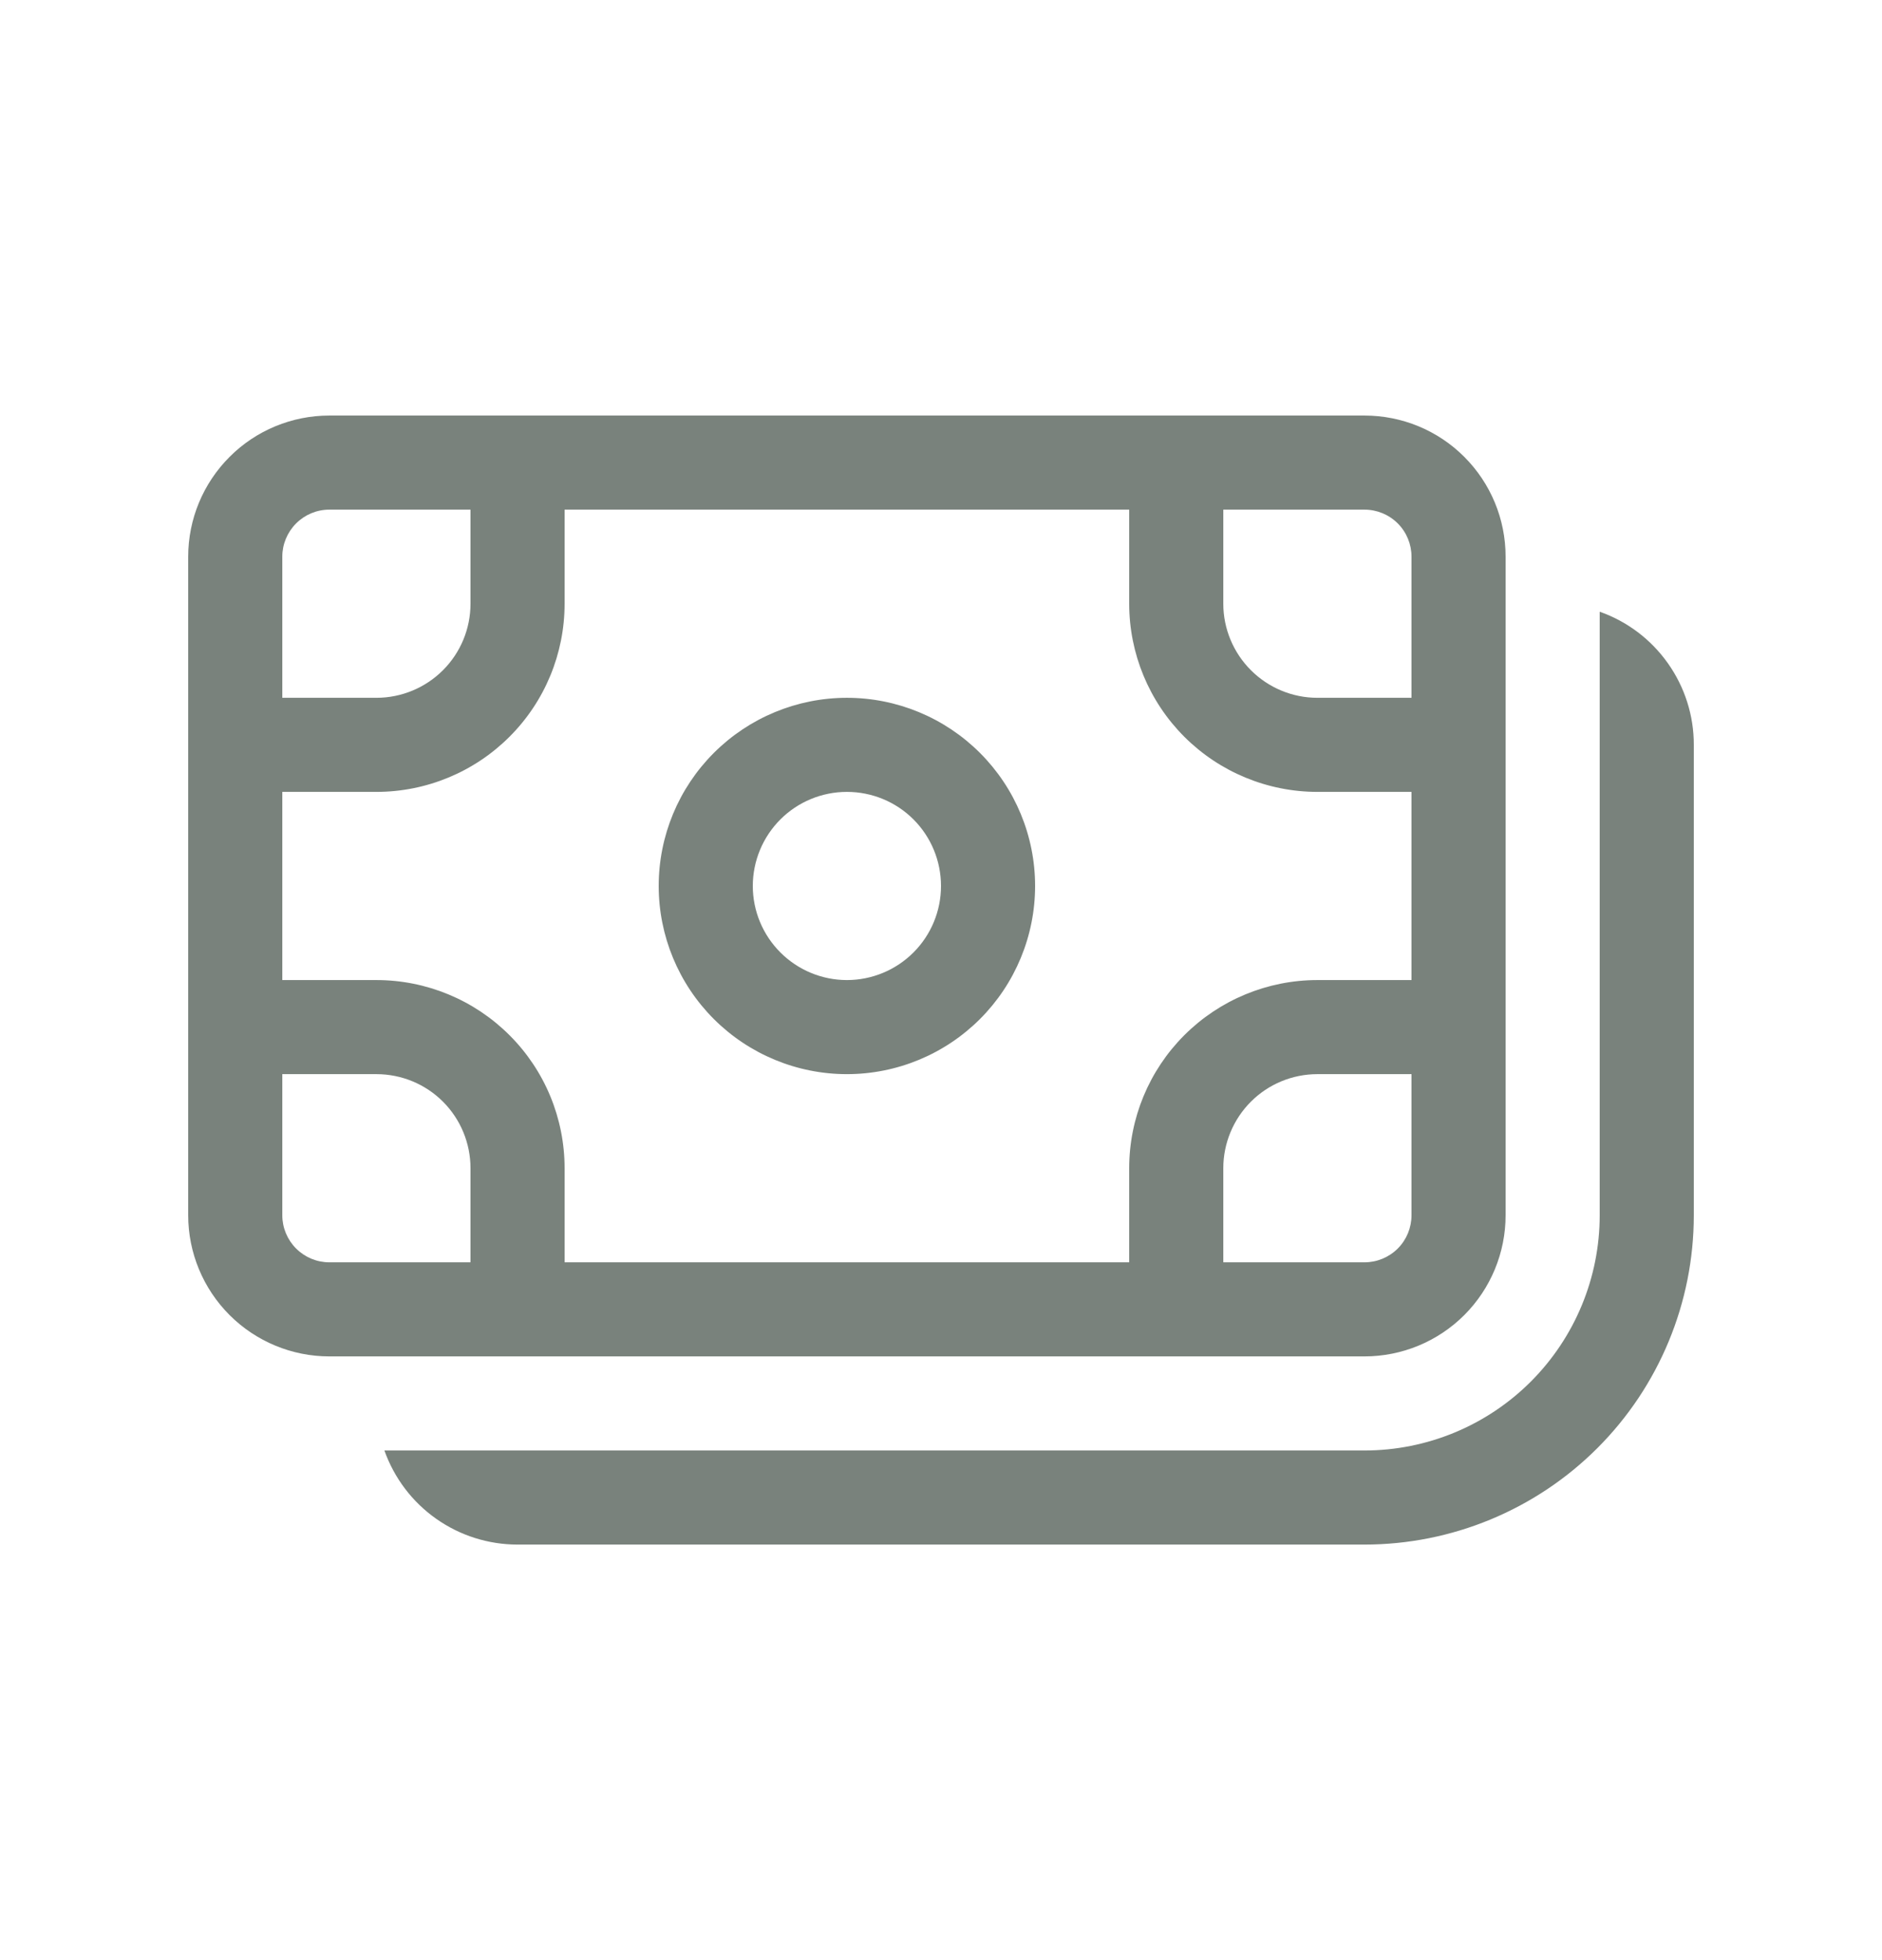 <svg width="24" height="25" viewBox="0 0 24 25" fill="none" xmlns="http://www.w3.org/2000/svg">
<path d="M8.4 11.3C8.4 10.663 8.653 10.053 9.103 9.603C9.553 9.153 10.164 8.9 10.8 8.9C11.437 8.9 12.047 9.153 12.497 9.603C12.947 10.053 13.2 10.663 13.2 11.3C13.2 11.936 12.947 12.547 12.497 12.997C12.047 13.447 11.437 13.7 10.8 13.7C10.164 13.7 9.553 13.447 9.103 12.997C8.653 12.547 8.4 11.936 8.4 11.3ZM10.8 10.1C10.482 10.1 10.177 10.226 9.952 10.451C9.727 10.676 9.6 10.982 9.6 11.3C9.6 11.618 9.727 11.923 9.952 12.148C10.177 12.373 10.482 12.5 10.8 12.5C11.119 12.5 11.424 12.373 11.649 12.148C11.874 11.923 12 11.618 12 11.3C12 10.982 11.874 10.676 11.649 10.451C11.424 10.226 11.119 10.1 10.8 10.1ZM4.2 5.3C3.723 5.3 3.265 5.489 2.928 5.827C2.59 6.165 2.4 6.622 2.4 7.1V15.5C2.4 15.977 2.59 16.435 2.928 16.773C3.265 17.11 3.723 17.3 4.2 17.3H17.4C17.878 17.3 18.336 17.11 18.673 16.773C19.011 16.435 19.2 15.977 19.2 15.5V7.1C19.2 6.622 19.011 6.165 18.673 5.827C18.336 5.489 17.878 5.3 17.4 5.3H4.2ZM3.6 7.1C3.6 6.941 3.664 6.788 3.776 6.676C3.889 6.563 4.041 6.5 4.2 6.5H6V7.7C6 8.018 5.874 8.323 5.649 8.548C5.424 8.773 5.119 8.9 4.8 8.9H3.6V7.1ZM3.6 10.1H4.8C5.437 10.1 6.047 9.847 6.497 9.397C6.948 8.947 7.2 8.336 7.2 7.7V6.5H14.4V7.7C14.4 8.336 14.653 8.947 15.103 9.397C15.553 9.847 16.164 10.1 16.8 10.1H18V12.5H16.8C16.164 12.5 15.553 12.753 15.103 13.203C14.653 13.653 14.4 14.263 14.4 14.9V16.1H7.2V14.9C7.2 14.263 6.948 13.653 6.497 13.203C6.047 12.753 5.437 12.5 4.8 12.5H3.6V10.1ZM15.6 6.5H17.4C17.559 6.5 17.712 6.563 17.825 6.676C17.937 6.788 18 6.941 18 7.1V8.9H16.8C16.482 8.9 16.177 8.773 15.952 8.548C15.727 8.323 15.6 8.018 15.6 7.7V6.5ZM18 13.7V15.5C18 15.659 17.937 15.812 17.825 15.924C17.712 16.037 17.559 16.1 17.4 16.1H15.6V14.9C15.6 14.582 15.727 14.276 15.952 14.051C16.177 13.826 16.482 13.7 16.8 13.7H18ZM6 16.1H4.2C4.041 16.1 3.889 16.037 3.776 15.924C3.664 15.812 3.6 15.659 3.6 15.5V13.7H4.8C5.119 13.7 5.424 13.826 5.649 14.051C5.874 14.276 6 14.582 6 14.9V16.1ZM20.4 15.5C20.4 16.296 20.084 17.058 19.522 17.621C18.959 18.184 18.196 18.5 17.4 18.5H4.902C5.027 18.851 5.256 19.155 5.561 19.37C5.865 19.585 6.228 19.7 6.6 19.7H17.4C18.514 19.7 19.583 19.257 20.37 18.47C21.158 17.682 21.6 16.614 21.6 15.5V9.5C21.601 9.127 21.485 8.764 21.27 8.46C21.055 8.156 20.752 7.926 20.4 7.802V15.5Z" fill="#79827C"/>
</svg>

